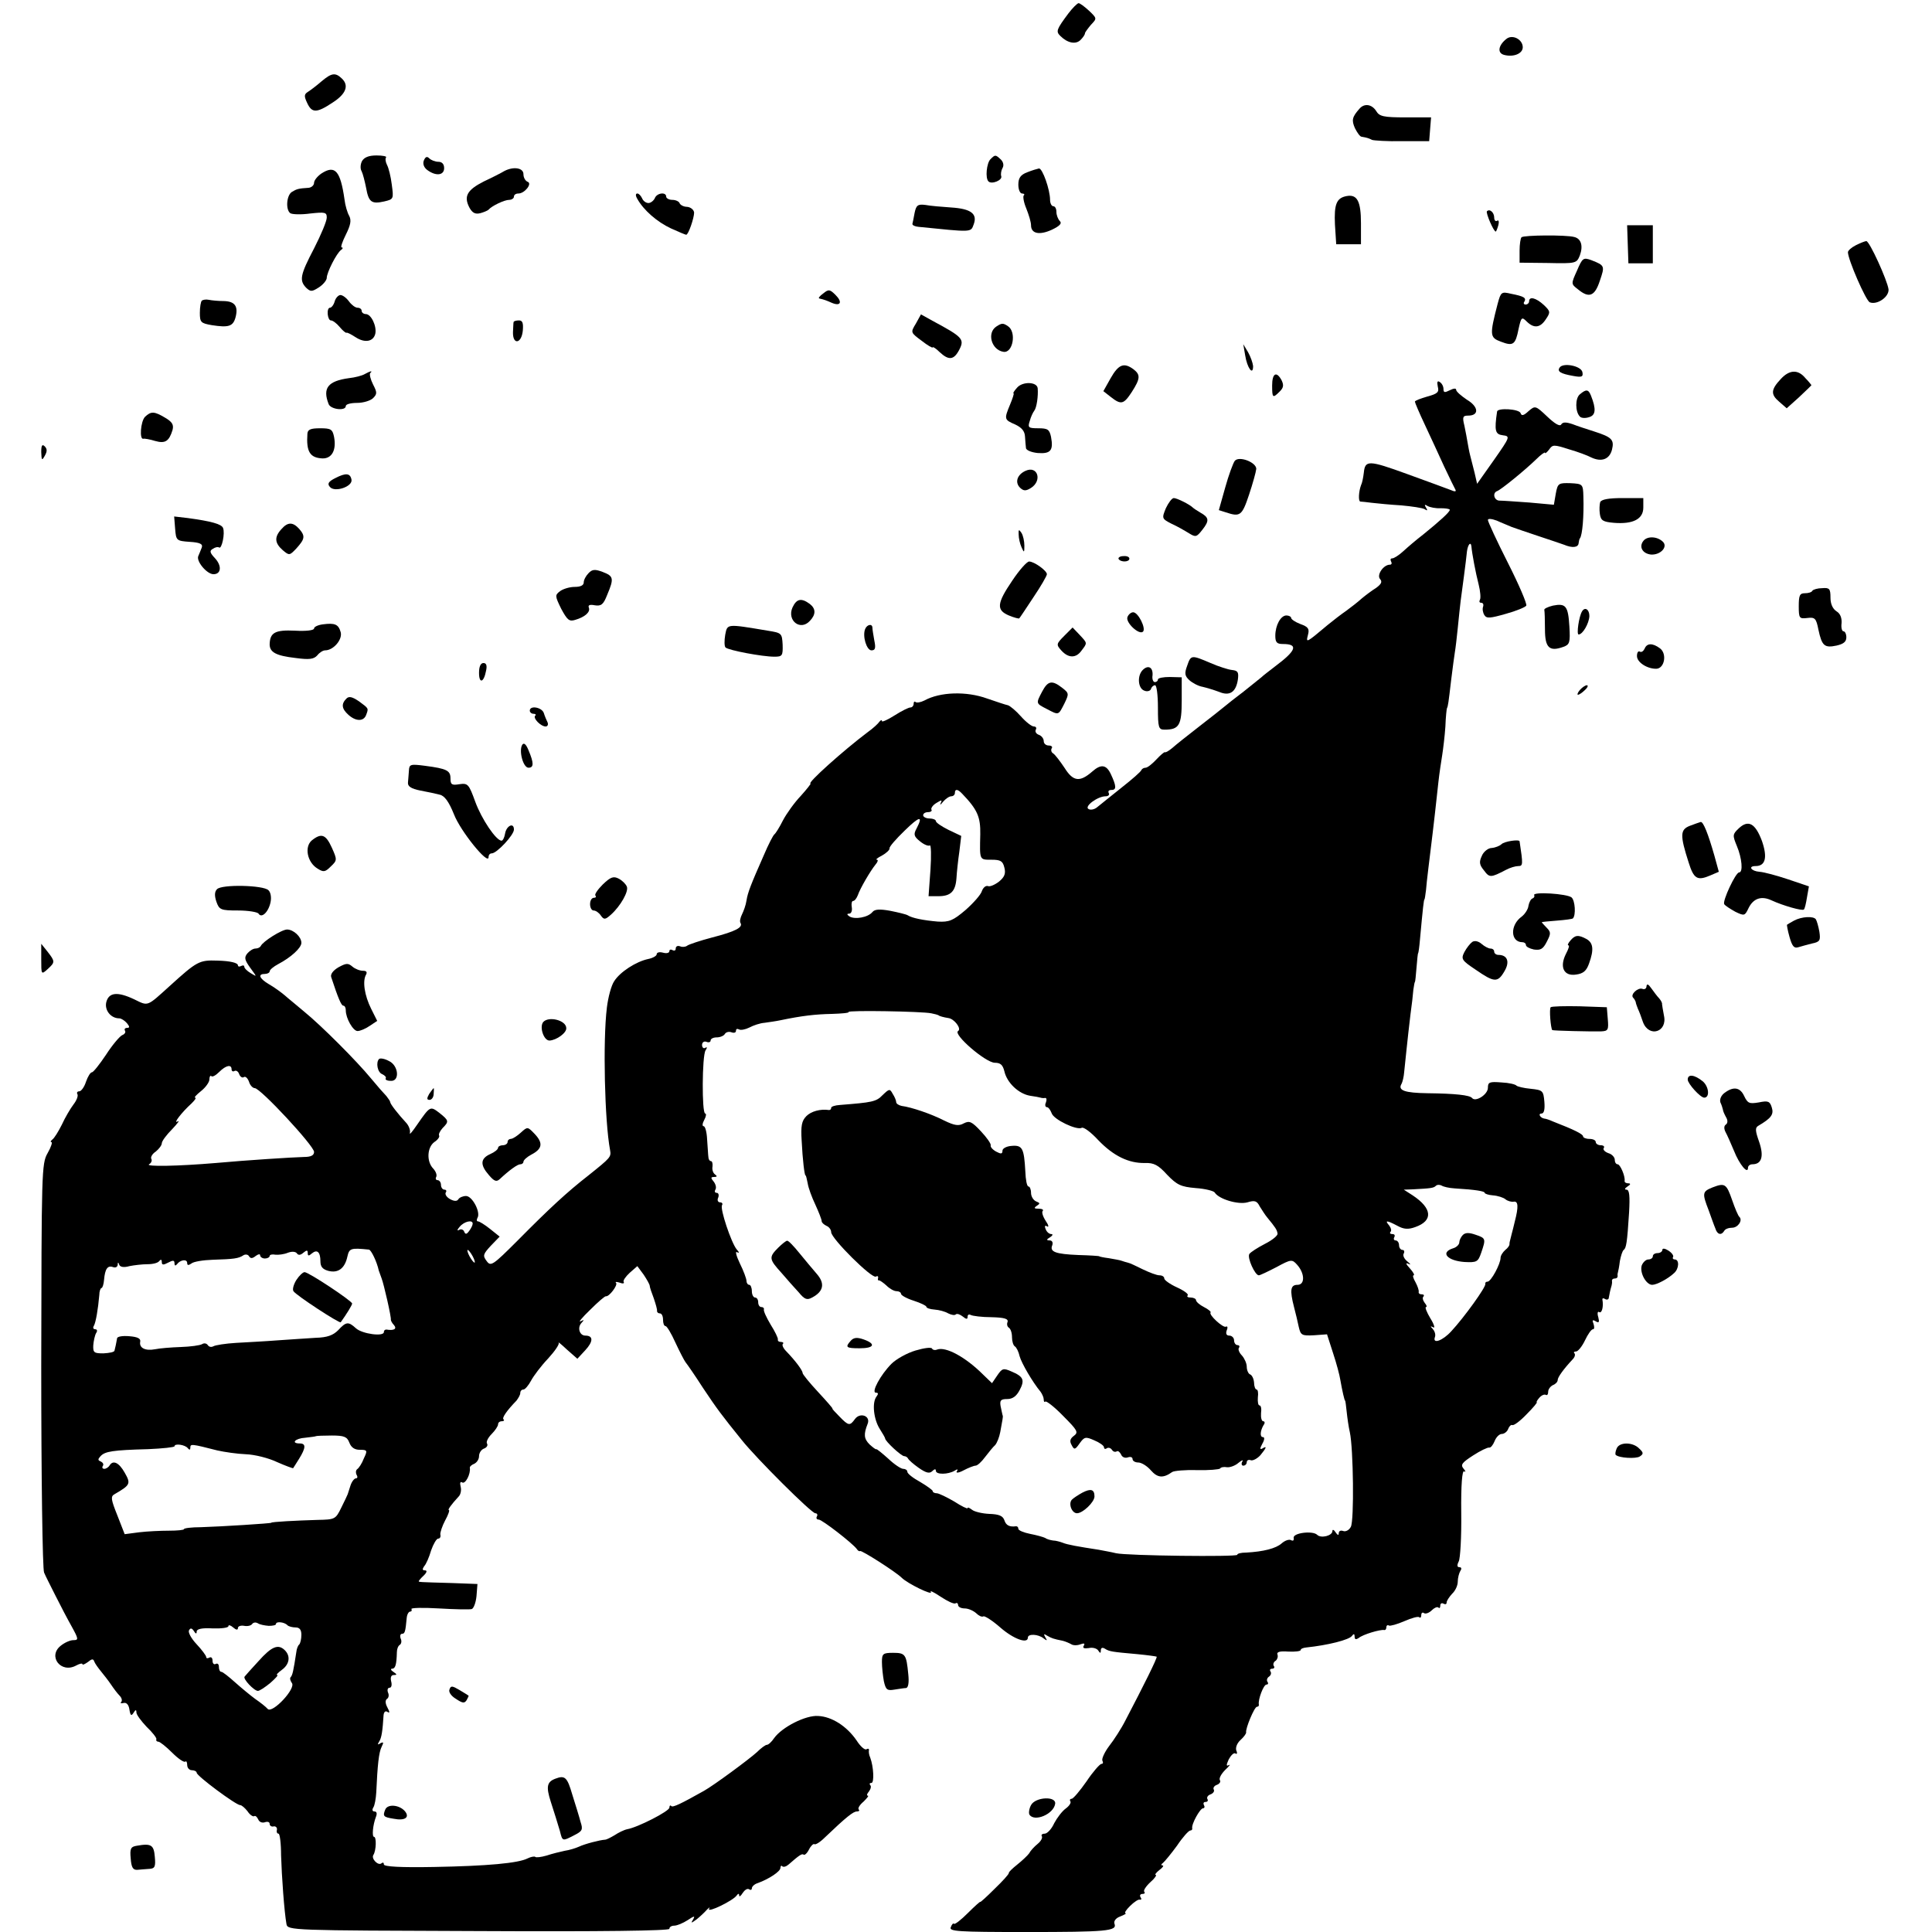 <?xml version="1.0" standalone="no"?>
<!DOCTYPE svg PUBLIC "-//W3C//DTD SVG 20010904//EN"
 "http://www.w3.org/TR/2001/REC-SVG-20010904/DTD/svg10.dtd">
<svg version="1.0" xmlns="http://www.w3.org/2000/svg"
 width="609pt" height="609pt" viewBox="0 0 609 609"
 preserveAspectRatio="xMidYMid meet">
<g transform="translate(0,609) scale(0.1,-0.1)"
fill="#000000" stroke="none">
<path d="M3368 6048 c-38 -51 -40 -57 -26 -71 23 -23 49 -28 64 -13 8 8 14 17
14 21 0 3 9 15 19 27 19 20 19 20 -6 44 -14 13 -29 24 -33 24 -4 0 -19 -15
-32 -32z"/>
<path d="M4748 5967 c-25 -20 -29 -44 -7 -50 30 -8 59 4 59 24 0 25 -33 42
-52 26z"/>
<path d="M1014 5834 c-16 -14 -36 -29 -44 -34 -11 -7 -12 -13 -2 -34 15 -33
30 -33 81 1 42 27 52 54 28 76 -20 19 -32 17 -63 -9z"/>
<path d="M4285 5747 c-23 -26 -25 -36 -14 -61 7 -14 16 -27 21 -27 18 -3 23
-5 33 -10 6 -2 48 -5 95 -4 l85 0 3 38 3 37 -80 0 c-70 0 -83 3 -93 20 -14 22
-38 25 -53 7z"/>
<path d="M1141 5582 c-5 -10 -6 -24 -1 -32 4 -8 10 -32 14 -52 8 -45 17 -52
57 -43 30 7 30 8 24 53 -3 25 -10 53 -15 62 -5 10 -6 20 -3 24 3 3 -10 6 -30
6 -25 0 -39 -6 -46 -18z"/>
<path d="M1336 5584 c-4 -10 0 -22 11 -30 27 -20 53 -17 53 6 0 13 -7 20 -18
20 -10 0 -23 5 -29 11 -7 7 -12 5 -17 -7z"/>
<path d="M3122 5588 c-12 -12 -17 -60 -6 -70 10 -10 45 4 40 17 -2 6 0 18 4
25 5 8 3 19 -5 27 -17 16 -18 16 -33 1z"/>
<path d="M1013 5543 c-13 -9 -23 -22 -23 -29 0 -8 -8 -15 -17 -16 -33 -2 -38
-4 -53 -13 -17 -11 -20 -56 -5 -67 6 -4 34 -5 63 -1 47 5 52 4 52 -13 0 -11
-18 -54 -40 -97 -44 -84 -47 -101 -25 -124 14 -13 18 -13 40 1 14 9 25 23 25
30 0 17 31 78 45 88 6 4 7 8 2 8 -4 0 2 18 13 40 15 30 18 45 11 59 -6 10 -13
34 -15 52 -13 91 -30 110 -73 82z"/>
<path d="M1590 5551 c-8 -5 -37 -20 -65 -33 -53 -27 -64 -47 -45 -83 9 -16 18
-21 34 -17 11 3 23 8 26 11 10 12 50 31 65 31 8 0 15 5 15 10 0 6 6 10 14 10
20 0 45 32 29 37 -7 3 -13 13 -13 24 0 20 -31 25 -60 10z"/>
<path d="M3238 5547 c-21 -8 -28 -18 -28 -39 0 -15 5 -28 12 -28 6 0 9 -3 5
-6 -3 -4 0 -22 8 -41 8 -20 15 -43 15 -53 0 -27 27 -32 66 -14 25 12 32 20 25
27 -6 6 -11 19 -11 29 0 10 -4 18 -10 18 -5 0 -10 9 -10 20 0 32 -24 100 -35
99 -5 -1 -22 -6 -37 -12z"/>
<path d="M2009 5463 c20 -36 63 -73 106 -93 24 -11 46 -20 48 -20 7 0 25 53
25 70 -1 9 -11 17 -22 18 -11 0 -22 6 -24 12 -2 5 -12 10 -23 10 -10 0 -19 5
-19 10 0 16 -30 12 -36 -5 -4 -8 -13 -15 -20 -15 -8 0 -17 7 -20 15 -4 8 -10
15 -15 15 -6 0 -6 -7 0 -17z"/>
<path d="M4245 5472 c-32 -6 -40 -25 -37 -90 l4 -62 39 0 39 0 0 66 c0 70 -12
92 -45 86z"/>
<path d="M2883 5419 c-3 -16 -6 -32 -7 -35 0 -4 8 -8 19 -9 169 -17 165 -18
174 7 13 34 -8 50 -71 54 -29 2 -66 5 -81 8 -24 3 -29 -1 -34 -25z"/>
<path d="M4687 5424 c-4 -5 21 -64 28 -64 1 0 5 9 8 20 3 11 1 18 -4 14 -5 -3
-9 2 -9 10 0 16 -14 29 -23 20z"/>
<path d="M5131 5320 l2 -60 39 0 38 0 0 60 0 60 -41 0 -40 0 2 -60z"/>
<path d="M4796 5342 c-3 -3 -6 -22 -6 -42 l0 -38 90 -1 c88 -2 90 -1 100 24
11 30 4 53 -18 58 -25 7 -160 6 -166 -1z"/>
<path d="M5850 5317 c-14 -7 -25 -17 -25 -22 0 -23 57 -154 69 -158 23 -9 61
17 59 41 -4 29 -60 152 -70 152 -4 0 -19 -6 -33 -13z"/>
<path d="M4971 5237 c-19 -42 -19 -42 3 -59 35 -29 53 -22 69 27 16 47 16 48
-27 65 -25 9 -28 7 -45 -33z"/>
<path d="M2595 5165 c-11 -8 -17 -15 -12 -16 14 -3 22 -6 40 -14 27 -11 33 3
11 25 -18 18 -22 19 -39 5z"/>
<path d="M4721 5133 c-26 -100 -25 -107 10 -120 39 -15 46 -10 56 41 8 36 10
38 25 23 23 -23 43 -21 61 7 15 22 14 25 -7 45 -24 22 -46 28 -46 11 0 -5 -5
-10 -11 -10 -5 0 -8 4 -4 9 7 12 -1 17 -42 25 -30 7 -32 6 -42 -31z"/>
<path d="M1055 5140 c-3 -11 -10 -20 -15 -20 -5 0 -8 -9 -7 -20 1 -11 5 -20
10 -20 6 0 18 -9 28 -21 9 -11 19 -19 21 -18 2 2 15 -5 29 -14 29 -19 56 -14
62 11 5 24 -13 62 -30 62 -7 0 -13 5 -13 10 0 6 -6 10 -13 10 -7 0 -19 9 -27
20 -8 11 -20 20 -27 20 -6 0 -15 -9 -18 -20z"/>
<path d="M636 5142 c-3 -3 -6 -20 -6 -38 0 -30 3 -33 38 -39 52 -8 66 -4 74
23 10 36 -1 52 -36 53 -17 0 -39 2 -48 4 -9 2 -19 0 -22 -3z"/>
<path d="M2887 5070 c-17 -28 -17 -28 18 -54 19 -15 35 -24 35 -21 0 3 10 -3
22 -15 29 -27 45 -25 62 8 17 33 10 40 -85 91 l-36 20 -16 -29z"/>
<path d="M1619 5075 c-1 -3 -1 -17 -2 -32 -1 -41 27 -37 31 5 2 24 -1 32 -12
32 -9 0 -16 -2 -17 -5z"/>
<path d="M3141 5061 c-31 -20 -16 -74 22 -80 30 -5 42 63 14 81 -15 10 -19 10
-36 -1z"/>
<path d="M3925 4970 c6 -39 25 -66 25 -34 -1 10 -8 30 -16 44 l-15 25 6 -35z"/>
<path d="M3501 4898 l-23 -41 23 -18 c33 -26 41 -24 67 16 27 42 27 54 5 71
-30 22 -47 16 -72 -28z"/>
<path d="M4916 4931 c-8 -12 3 -19 43 -26 27 -5 32 -3 29 12 -4 20 -62 31 -72
14z"/>
<path d="M1150 4911 c-8 -5 -31 -11 -50 -13 -66 -9 -84 -31 -64 -82 7 -17 54
-22 54 -6 0 6 16 10 36 10 19 0 42 7 50 15 13 13 13 18 0 43 -8 16 -12 32 -9
36 9 8 1 7 -17 -3z"/>
<path d="M5614 4896 c-32 -34 -33 -49 -6 -72 l24 -21 39 35 c21 20 39 37 39
38 0 0 -8 11 -19 22 -23 28 -50 27 -77 -2z"/>
<path d="M4010 4875 c0 -40 2 -41 24 -19 12 12 13 20 6 35 -16 30 -30 23 -30
-16z"/>
<path d="M3206 4868 c-9 -10 -14 -18 -11 -18 2 0 -3 -16 -11 -35 -19 -46 -19
-48 16 -63 21 -10 30 -21 31 -38 1 -13 2 -30 3 -36 0 -7 17 -14 37 -16 41 -3
50 8 42 51 -5 23 -10 27 -40 27 -31 0 -34 2 -27 23 3 12 10 27 14 32 8 10 13
47 11 71 -2 21 -48 22 -65 2z"/>
<path d="M4532 4872 c5 -18 0 -23 -33 -32 -21 -6 -39 -13 -39 -16 0 -3 14 -36
31 -72 17 -37 45 -96 61 -132 17 -36 33 -69 36 -74 3 -6 -3 -6 -14 -1 -10 4
-73 27 -139 51 -121 44 -132 44 -136 4 -2 -16 -5 -32 -9 -40 -7 -19 -9 -50 -2
-51 4 0 21 -2 37 -4 17 -2 58 -6 92 -8 33 -3 67 -8 74 -12 8 -6 10 -4 4 5 -6
9 -4 11 5 5 7 -4 26 -8 41 -7 16 0 29 -2 29 -5 0 -7 -31 -35 -84 -78 -21 -16
-49 -40 -62 -52 -14 -13 -30 -23 -35 -23 -6 0 -7 -4 -4 -10 3 -5 2 -10 -4 -10
-20 0 -42 -32 -31 -45 8 -9 4 -16 -12 -28 -13 -8 -33 -23 -45 -33 -12 -11 -34
-28 -49 -39 -16 -11 -42 -31 -59 -45 -68 -57 -69 -58 -62 -31 5 19 1 25 -24
34 -16 6 -29 15 -29 19 0 4 -7 8 -15 8 -18 0 -35 -31 -35 -64 0 -21 5 -26 24
-26 49 0 43 -20 -24 -70 -18 -14 -38 -29 -44 -35 -6 -5 -32 -26 -56 -45 -25
-19 -52 -40 -60 -47 -8 -7 -44 -35 -80 -63 -36 -28 -74 -58 -85 -68 -11 -9
-21 -15 -23 -13 -2 1 -14 -9 -27 -23 -13 -14 -28 -26 -34 -26 -5 0 -11 -3 -13
-7 -1 -5 -30 -30 -63 -56 -33 -26 -67 -54 -76 -61 -9 -8 -22 -10 -28 -6 -14 8
29 40 54 40 9 0 13 5 10 10 -3 6 0 10 9 10 16 0 15 13 -3 51 -14 29 -31 31
-58 7 -39 -34 -60 -32 -87 11 -14 21 -30 42 -36 46 -6 3 -8 11 -5 16 4 5 -1 9
-9 9 -9 0 -16 6 -16 14 0 8 -7 17 -16 20 -8 3 -12 10 -9 16 3 5 1 10 -6 10 -7
0 -25 14 -41 32 -15 17 -34 33 -41 35 -6 1 -36 11 -65 21 -66 24 -149 21 -198
-6 -12 -6 -24 -8 -28 -5 -3 3 -6 1 -6 -5 0 -7 -5 -12 -10 -12 -6 0 -28 -11
-50 -25 -22 -14 -40 -22 -40 -18 0 5 -4 3 -8 -2 -4 -6 -20 -21 -37 -33 -77
-58 -193 -162 -180 -162 2 0 -12 -18 -31 -39 -20 -21 -45 -56 -56 -77 -11 -22
-23 -41 -27 -44 -4 -3 -19 -32 -33 -65 -41 -93 -51 -118 -55 -144 -2 -14 -9
-33 -14 -43 -5 -10 -8 -22 -5 -27 9 -14 -15 -27 -89 -46 -38 -10 -74 -22 -79
-26 -5 -4 -15 -5 -22 -2 -8 3 -14 0 -14 -7 0 -6 -4 -8 -10 -5 -5 3 -10 2 -10
-3 0 -6 -9 -8 -20 -5 -11 3 -20 1 -20 -5 0 -5 -12 -12 -27 -15 -38 -8 -89 -41
-107 -70 -9 -13 -19 -50 -23 -83 -13 -105 -7 -359 10 -449 4 -22 2 -24 -68
-80 -68 -53 -123 -104 -223 -205 -79 -79 -85 -83 -98 -65 -13 17 -11 22 13 48
l28 29 -30 24 c-16 13 -34 24 -38 24 -5 0 -5 5 -2 11 11 17 -16 69 -36 69 -10
0 -21 -5 -24 -10 -4 -7 -13 -7 -26 0 -11 6 -17 15 -14 21 4 5 1 9 -4 9 -6 0
-11 7 -11 15 0 8 -5 15 -11 15 -5 0 -7 5 -4 10 3 6 -1 17 -9 26 -22 22 -20 67
3 84 11 7 18 17 15 21 -2 4 3 14 11 23 21 21 20 24 -10 48 -29 22 -29 22 -70
-37 -15 -22 -25 -34 -23 -26 2 8 -3 22 -11 31 -26 28 -51 60 -51 66 0 3 -6 11
-12 19 -7 7 -29 32 -48 55 -45 55 -158 168 -211 211 -22 19 -51 42 -62 52 -12
10 -34 26 -50 35 -30 18 -35 32 -12 32 8 0 15 4 15 8 0 5 12 15 27 23 40 21
73 51 73 67 0 19 -25 42 -45 42 -17 0 -77 -38 -83 -52 -2 -4 -9 -8 -17 -8 -7
0 -18 -7 -25 -15 -11 -13 -9 -21 9 -46 21 -29 22 -29 2 -17 -12 7 -21 16 -21
21 0 4 -4 5 -10 2 -5 -3 -10 -2 -10 2 0 8 -24 14 -65 15 -57 2 -64 -2 -150
-80 -73 -66 -67 -64 -112 -42 -53 25 -80 22 -88 -9 -6 -25 14 -51 41 -51 6 0
17 -7 24 -15 9 -11 9 -15 1 -15 -7 0 -10 -4 -7 -9 3 -5 -1 -11 -9 -14 -8 -4
-31 -31 -51 -62 -20 -30 -40 -55 -44 -55 -5 0 -13 -13 -19 -30 -5 -16 -15 -30
-21 -30 -6 0 -9 -4 -6 -9 3 -5 -2 -19 -12 -32 -10 -13 -27 -42 -37 -64 -11
-22 -24 -43 -30 -47 -5 -4 -7 -8 -3 -8 4 0 -1 -16 -12 -35 -19 -33 -19 -59
-20 -670 0 -349 4 -643 9 -652 4 -10 21 -43 36 -73 15 -30 38 -74 51 -97 22
-40 22 -43 5 -43 -10 0 -28 -8 -40 -18 -41 -33 1 -88 49 -62 11 6 20 8 20 4 0
-3 7 0 17 7 12 10 17 11 20 2 2 -6 12 -20 21 -31 9 -11 24 -30 32 -42 8 -12
20 -28 27 -35 7 -7 9 -16 5 -20 -4 -4 0 -5 8 -3 9 2 16 -6 18 -21 3 -19 6 -21
13 -10 6 10 9 11 9 1 0 -7 15 -27 32 -45 18 -17 32 -35 31 -39 -2 -4 1 -8 6
-8 5 0 25 -16 44 -35 19 -19 37 -31 41 -28 3 3 6 -1 6 -10 0 -10 7 -17 15 -17
8 0 15 -4 15 -8 0 -10 124 -102 137 -102 5 0 15 -9 23 -19 7 -11 17 -18 21
-16 4 3 9 -2 13 -10 3 -8 12 -12 21 -9 8 3 15 1 15 -5 0 -6 6 -10 13 -8 6 1
11 -4 10 -10 -2 -7 0 -13 5 -13 4 0 8 -30 8 -68 2 -66 10 -178 17 -217 4 -20
13 -20 605 -22 387 -2 602 1 602 7 0 6 7 10 15 10 9 0 28 8 42 17 21 14 25 15
18 3 -8 -13 -7 -13 11 0 10 8 25 22 32 30 8 8 11 10 7 3 -6 -14 76 26 87 42 5
7 8 7 8 0 0 -5 5 -2 11 8 6 9 14 15 20 12 5 -4 9 -2 9 3 0 5 8 13 18 16 36 13
72 37 72 48 0 6 3 9 6 5 4 -3 12 -1 20 6 33 29 42 35 47 31 3 -3 11 4 17 16 6
12 14 19 17 17 3 -3 18 6 33 21 69 66 90 82 101 82 7 0 9 3 6 6 -4 4 3 15 15
25 11 11 18 19 13 19 -4 0 -2 6 4 13 6 8 8 17 4 20 -3 4 -2 7 4 7 9 0 7 51 -4
80 -4 8 -5 19 -4 23 1 5 -3 6 -8 3 -5 -3 -19 9 -31 28 -31 45 -78 75 -121 77
-39 3 -114 -35 -139 -70 -8 -12 -18 -21 -23 -21 -4 0 -18 -10 -31 -23 -24 -22
-135 -104 -167 -122 -73 -41 -98 -53 -103 -48 -3 4 -6 1 -6 -5 0 -11 -99 -62
-133 -68 -10 -2 -28 -11 -40 -19 -12 -7 -25 -14 -30 -14 -16 -1 -63 -13 -82
-22 -11 -5 -31 -11 -45 -13 -14 -3 -39 -9 -57 -15 -17 -5 -34 -7 -36 -4 -3 2
-14 0 -24 -5 -29 -15 -127 -24 -295 -27 -105 -2 -158 1 -158 8 0 6 -3 7 -7 4
-10 -10 -34 14 -26 26 9 14 10 57 2 57 -7 0 -4 37 6 63 4 10 3 17 -5 17 -6 0
-8 5 -3 13 4 6 8 28 9 47 4 87 8 126 17 144 7 14 6 16 -4 11 -8 -6 -10 -4 -4
5 8 12 11 35 14 83 1 11 6 15 12 11 8 -5 8 -1 0 14 -7 13 -7 23 -1 27 5 3 7
12 3 20 -3 8 -1 15 5 15 6 0 8 9 5 20 -3 13 0 20 8 20 11 0 11 2 -1 10 -8 5
-10 10 -4 10 10 0 14 12 15 52 0 10 4 20 9 23 5 3 7 12 3 20 -3 8 -1 15 4 15
9 0 11 6 15 50 1 11 6 20 11 20 4 0 6 3 4 8 -3 4 36 5 86 2 51 -3 97 -4 104
-2 6 2 13 20 15 41 l3 38 -80 3 c-107 3 -105 3 -105 6 0 1 7 10 16 18 10 10
11 16 3 16 -8 0 -8 4 -2 13 6 6 16 29 22 50 7 20 17 37 22 37 6 0 9 6 7 13 -1
6 6 27 15 44 10 18 15 33 12 33 -5 0 7 17 31 43 6 6 9 20 6 31 -3 12 -1 17 5
13 10 -6 27 27 24 46 -1 4 6 10 14 13 8 4 15 14 15 24 0 10 7 21 16 24 8 3 13
10 9 16 -3 5 3 18 15 30 11 11 20 25 20 30 0 6 5 10 12 10 6 0 9 3 5 6 -5 5
10 27 41 59 6 8 12 18 12 24 0 6 4 11 10 11 5 0 16 13 24 28 8 15 32 47 54 70
21 23 36 45 33 49 -3 5 9 -5 26 -21 l33 -29 25 27 c25 27 26 46 0 46 -18 0
-26 25 -12 40 9 10 9 11 -3 5 -8 -4 5 12 30 36 25 25 47 44 50 43 10 -2 38 35
32 42 -4 4 1 4 11 1 10 -4 16 -3 13 2 -3 4 6 17 19 29 l24 21 20 -27 c10 -15
19 -31 19 -35 0 -4 6 -22 13 -40 6 -18 11 -35 10 -39 0 -5 4 -8 9 -8 6 0 10
-9 10 -20 0 -11 3 -20 8 -20 4 0 18 -23 31 -52 13 -28 28 -57 32 -62 5 -6 30
-42 55 -81 44 -66 59 -86 122 -164 47 -59 220 -231 232 -231 6 0 8 -5 5 -10
-3 -5 -1 -10 6 -10 10 0 106 -74 120 -93 3 -5 8 -8 10 -6 5 3 113 -66 131 -84
19 -19 100 -58 92 -45 -4 6 10 -1 31 -15 21 -14 42 -24 47 -21 4 3 8 0 8 -5 0
-6 9 -11 21 -11 11 0 27 -7 36 -15 8 -8 18 -13 23 -10 4 2 28 -13 53 -35 41
-36 87 -53 87 -32 0 13 33 11 49 -2 12 -9 13 -8 6 3 -6 11 -5 12 6 5 14 -8 19
-10 49 -16 8 -2 20 -7 27 -11 6 -4 19 -4 29 0 11 4 15 3 10 -5 -4 -7 1 -9 16
-7 12 3 26 -1 30 -8 6 -9 8 -9 8 1 0 8 5 10 13 5 14 -9 23 -10 101 -17 32 -3
60 -7 62 -8 3 -3 -42 -93 -98 -200 -13 -26 -37 -63 -52 -82 -15 -20 -24 -41
-21 -46 3 -6 2 -10 -3 -10 -5 0 -27 -25 -47 -55 -21 -30 -42 -55 -47 -55 -5 0
-7 -4 -4 -8 3 -5 -4 -15 -15 -23 -11 -8 -27 -29 -36 -46 -8 -18 -22 -33 -30
-33 -8 0 -12 -4 -9 -8 3 -5 -3 -16 -13 -24 -11 -9 -23 -22 -27 -30 -5 -7 -22
-23 -37 -35 -15 -12 -28 -24 -27 -27 0 -4 -20 -26 -45 -50 -25 -25 -45 -43
-45 -41 0 2 -17 -13 -39 -35 -21 -21 -41 -37 -44 -34 -2 3 -7 -2 -10 -11 -6
-13 22 -15 236 -15 256 0 289 3 280 26 -3 8 4 18 18 23 13 5 21 10 17 10 -5 1
2 11 14 23 13 13 27 22 31 20 5 -1 6 2 2 8 -3 5 -1 10 6 10 7 0 9 3 6 7 -4 3
5 17 19 30 14 12 21 23 17 23 -4 0 1 7 11 15 11 8 16 15 10 15 -5 0 -4 4 2 8
5 4 25 28 44 54 18 27 37 48 42 48 4 0 7 3 6 7 -3 13 25 63 34 63 5 0 6 5 3
10 -3 6 -1 10 5 10 6 0 9 4 6 9 -3 5 1 12 10 15 8 3 13 10 10 15 -3 5 1 12 10
15 8 3 13 10 9 15 -3 6 5 20 17 32 13 12 18 19 11 15 -8 -4 -8 0 0 18 7 13 16
22 21 19 5 -4 7 1 3 9 -3 9 2 23 13 33 11 10 18 20 18 24 -3 11 26 81 34 81 4
0 7 3 6 7 -3 16 15 63 24 63 5 0 7 4 3 9 -3 5 -1 12 5 16 6 4 8 11 5 16 -4 5
-1 9 5 9 6 0 9 4 5 9 -3 5 0 13 6 16 5 4 8 12 6 19 -4 9 7 12 34 10 21 -1 39
1 39 5 0 4 8 7 18 8 67 7 136 24 144 37 5 7 8 6 8 -3 0 -9 4 -10 13 -4 13 11
67 27 80 25 4 -1 7 3 7 9 0 5 4 8 8 5 4 -2 26 4 49 14 23 10 44 16 47 12 3 -3
6 0 6 7 0 7 4 10 9 6 5 -3 16 1 24 9 8 8 17 12 21 9 3 -4 6 -1 6 6 0 7 5 9 10
6 6 -3 10 -2 10 4 0 5 8 17 17 27 10 9 18 26 18 38 0 12 4 27 8 34 5 7 4 12
-3 12 -7 0 -8 6 -2 18 5 9 9 78 8 154 -1 88 3 134 9 130 6 -3 5 1 -2 9 -10 12
-4 19 30 41 23 15 46 26 51 25 5 -1 12 8 17 20 5 13 15 23 23 23 7 0 17 7 20
16 3 8 9 14 13 12 5 -2 25 13 45 34 21 21 35 38 32 38 -2 0 1 6 8 14 7 8 16
12 21 9 4 -2 7 2 7 10 0 8 7 17 15 21 8 3 15 10 15 16 0 9 19 35 47 65 7 7 9
15 6 19 -4 3 -1 6 5 6 6 0 19 16 28 35 9 19 20 35 25 35 5 0 5 7 2 17 -5 12
-3 14 7 8 10 -6 12 -3 8 13 -4 12 -2 20 3 16 8 -5 14 17 10 39 -1 5 3 6 9 2 5
-3 11 -1 11 4 2 12 5 26 9 39 1 4 2 10 1 15 0 4 3 7 9 7 6 0 9 3 9 8 -1 4 0 9
1 12 1 3 4 18 6 35 3 16 8 32 12 35 8 6 11 22 17 118 3 52 1 72 -8 72 -7 0 -6
4 3 10 10 6 11 10 2 10 -6 0 -12 3 -11 8 2 15 -14 52 -22 52 -5 0 -9 6 -9 14
0 8 -9 18 -20 21 -11 4 -18 11 -15 16 4 5 -1 9 -9 9 -9 0 -16 5 -16 10 0 6 -9
10 -20 10 -11 0 -20 4 -20 8 0 7 -28 21 -95 47 -11 5 -23 9 -27 9 -13 2 -21
16 -9 16 8 0 11 13 9 37 -3 35 -5 37 -43 41 -22 2 -42 7 -45 10 -3 4 -24 9
-47 10 -38 3 -43 1 -43 -17 0 -21 -39 -46 -50 -32 -7 9 -53 14 -140 15 -73 1
-95 9 -82 30 3 6 7 22 8 36 3 27 10 100 20 183 4 28 8 63 9 77 2 14 4 25 5 25
1 0 3 20 5 45 2 25 4 45 5 45 1 0 4 20 6 45 9 98 12 125 14 125 1 0 3 14 5 30
2 27 10 89 21 180 4 32 9 78 18 160 3 28 9 66 12 85 3 19 8 60 10 90 1 30 4
56 5 58 3 4 5 18 13 87 5 39 10 79 12 90 2 11 6 45 9 75 3 30 7 69 9 85 4 30
17 125 20 157 3 22 12 32 14 16 2 -23 13 -82 23 -121 5 -20 7 -42 4 -47 -3 -6
-2 -10 4 -10 6 0 8 -6 6 -12 -3 -7 -1 -19 4 -27 7 -11 18 -10 67 4 33 9 62 21
65 26 3 5 -23 66 -58 135 -35 69 -63 130 -63 135 0 5 12 4 28 -2 15 -7 36 -15
47 -20 11 -4 49 -17 85 -29 36 -12 72 -24 80 -27 26 -11 45 -9 46 5 1 6 2 13
4 15 8 10 13 71 11 132 -1 39 -2 40 -41 42 -37 1 -40 0 -46 -33 l-6 -35 -77 7
c-42 3 -84 6 -93 6 -18 -1 -25 24 -9 30 12 4 88 66 123 100 15 15 28 24 28 21
0 -4 6 1 13 10 11 16 15 16 62 1 28 -8 60 -20 71 -26 32 -15 57 -6 65 24 8 32
0 40 -56 58 -22 7 -53 17 -68 23 -21 7 -31 7 -36 -1 -4 -7 -20 2 -44 25 -37
35 -38 35 -59 17 -15 -14 -22 -16 -25 -6 -5 13 -72 17 -74 5 -9 -61 -6 -72 18
-75 24 -3 23 -5 -28 -78 l-53 -75 -8 35 c-5 19 -11 44 -14 55 -3 11 -6 29 -8
40 -2 11 -6 35 -10 53 -7 28 -5 32 12 32 35 0 33 28 -4 50 -18 12 -34 26 -34
31 0 6 -8 5 -20 -1 -16 -8 -20 -8 -20 4 0 8 -5 18 -12 22 -7 5 -9 0 -6 -14z
m-1499 -1284 c48 -50 58 -73 57 -128 -2 -82 -3 -80 35 -80 29 0 36 -4 41 -25
5 -19 0 -30 -17 -44 -13 -10 -29 -17 -35 -14 -7 2 -15 -5 -19 -16 -3 -11 -27
-38 -52 -60 -39 -33 -51 -38 -87 -36 -46 4 -81 11 -95 20 -5 3 -30 9 -55 14
-33 6 -49 5 -56 -4 -14 -17 -55 -24 -72 -14 -9 6 -9 9 -1 9 6 0 10 9 8 20 -2
11 0 20 4 20 5 0 11 8 15 18 7 21 39 76 56 97 7 8 9 15 4 15 -5 0 2 6 16 13
14 8 25 18 24 23 -1 5 21 30 48 56 47 46 59 48 37 6 -10 -18 -8 -25 11 -40 12
-10 26 -16 31 -13 4 3 5 -32 2 -77 l-6 -83 31 0 c39 0 54 15 57 57 1 18 5 56
9 83 l6 50 -40 19 c-22 11 -40 23 -40 28 0 4 -9 8 -20 8 -11 0 -20 5 -20 10 0
6 7 10 16 10 8 0 13 4 10 8 -2 4 4 14 16 21 16 10 19 10 13 -1 -3 -7 0 -5 8 5
8 9 19 17 26 17 6 0 11 5 11 10 0 14 9 13 23 -2z m-98 -692 c11 -2 21 -5 23
-6 2 -3 18 -7 31 -9 19 -2 43 -34 31 -41 -17 -10 87 -100 116 -100 18 0 25 -7
30 -27 8 -36 45 -71 81 -77 15 -2 30 -5 33 -6 3 -1 9 -2 14 -1 5 1 6 -5 3 -14
-4 -8 -2 -15 3 -15 5 0 11 -9 15 -19 6 -20 80 -55 95 -46 6 3 29 -14 52 -39
48 -50 96 -73 147 -72 28 1 42 -6 70 -37 31 -32 43 -38 90 -42 30 -2 57 -9 60
-14 13 -21 74 -39 103 -31 23 7 30 5 39 -13 7 -11 17 -27 23 -34 27 -33 31
-39 33 -51 2 -6 -16 -21 -40 -33 -23 -12 -45 -26 -49 -32 -7 -12 18 -67 30
-67 4 0 29 12 56 26 46 25 49 25 65 7 24 -27 25 -63 1 -63 -22 0 -25 -16 -11
-70 5 -19 12 -48 15 -63 6 -26 10 -28 48 -26 l41 3 19 -59 c11 -33 21 -71 23
-85 6 -34 13 -65 15 -65 1 0 3 -16 5 -35 2 -19 6 -48 10 -65 11 -50 14 -279 3
-298 -5 -10 -16 -16 -24 -13 -8 3 -14 0 -14 -7 0 -8 -4 -6 -10 3 -5 8 -10 10
-10 4 0 -15 -36 -24 -48 -12 -14 14 -78 6 -74 -10 1 -8 -2 -10 -8 -7 -6 4 -20
-1 -30 -10 -18 -16 -57 -26 -112 -29 -16 0 -28 -3 -28 -7 0 -7 -347 -3 -382 5
-16 4 -40 8 -55 11 -65 10 -99 16 -113 22 -8 3 -22 7 -30 7 -8 1 -20 4 -25 8
-6 3 -27 9 -48 13 -20 4 -37 11 -37 16 0 5 -3 8 -7 8 -21 -3 -32 3 -37 19 -5
14 -17 19 -48 20 -22 1 -47 7 -54 13 -8 6 -14 9 -14 5 0 -3 -19 6 -42 21 -24
14 -49 26 -55 26 -7 0 -13 3 -13 7 0 3 -18 16 -40 29 -22 12 -40 26 -40 32 0
5 -6 9 -13 9 -7 0 -28 14 -47 32 -19 17 -36 31 -38 30 -1 -2 -11 6 -21 15 -18
18 -19 32 -6 65 10 25 -24 37 -40 15 -16 -22 -20 -22 -49 8 -14 14 -24 25 -22
25 2 0 -19 24 -45 52 -27 29 -49 56 -49 60 0 8 -22 38 -52 69 -9 9 -14 20 -10
23 3 3 0 6 -6 6 -7 0 -11 3 -10 8 1 4 -9 25 -23 47 -13 22 -23 43 -21 48 1 4
-3 7 -8 7 -6 0 -10 7 -10 15 0 8 -4 15 -10 15 -5 0 -10 9 -10 20 0 11 -4 20
-8 20 -5 0 -9 6 -9 13 0 6 -9 31 -21 55 -11 23 -15 39 -9 35 8 -4 8 -1 -1 9
-17 21 -53 128 -46 139 3 5 0 9 -6 9 -7 0 -10 7 -6 15 3 8 1 15 -5 15 -6 0 -7
5 -4 10 4 6 1 17 -5 25 -10 12 -10 15 1 15 10 0 10 3 3 8 -6 4 -10 15 -8 25 1
9 -1 17 -5 17 -4 0 -8 6 -8 13 -1 6 -2 31 -4 55 -1 23 -6 42 -11 42 -5 0 -4 9
2 20 6 11 7 20 3 20 -11 0 -10 182 1 199 6 9 5 12 -1 8 -5 -3 -10 1 -10 9 0 8
6 13 14 10 7 -3 13 -1 13 4 0 6 9 10 19 10 11 0 23 5 26 11 4 6 13 8 21 5 8
-3 14 -1 14 5 0 6 4 7 10 4 5 -3 20 0 32 6 13 7 34 14 48 15 14 2 36 5 50 8
67 14 110 19 162 20 31 1 55 3 53 6 -4 6 231 2 260 -4z m-2205 -177 c0 -5 4
-8 9 -5 5 3 12 -1 15 -10 3 -8 10 -13 15 -9 5 3 12 -4 16 -15 3 -11 12 -20 18
-20 18 0 187 -182 187 -201 0 -11 -10 -16 -32 -16 -37 -1 -179 -10 -278 -19
-118 -10 -223 -12 -210 -4 7 4 10 12 7 17 -3 5 3 16 14 23 10 8 19 20 19 26 0
7 15 27 33 45 17 18 25 29 17 24 -16 -9 12 28 44 57 10 10 16 18 11 18 -4 0 4
9 19 21 14 11 26 28 26 36 0 9 3 14 6 11 3 -4 14 2 25 13 21 21 39 25 39 8z
m3855 -375 c67 -4 95 -9 95 -14 0 -3 12 -7 26 -8 15 -1 33 -7 39 -12 7 -6 19
-9 26 -8 15 3 16 -16 4 -62 -3 -14 -8 -32 -10 -40 -2 -8 -4 -17 -5 -20 -1 -3
-2 -8 -2 -12 1 -3 -5 -12 -13 -18 -8 -7 -15 -18 -15 -25 0 -19 -30 -75 -41
-75 -5 0 -8 -3 -7 -7 3 -9 -67 -106 -107 -149 -27 -30 -60 -42 -52 -19 3 7 0
18 -6 25 -9 10 -9 11 1 6 6 -4 3 9 -9 28 -12 20 -18 36 -14 36 4 0 2 6 -4 13
-6 8 -8 17 -4 20 3 4 1 7 -5 7 -7 0 -11 3 -10 8 1 4 -3 17 -10 30 -7 12 -10
22 -6 22 4 0 -1 10 -12 22 -13 14 -14 19 -4 14 8 -4 7 -1 -4 8 -10 8 -15 19
-11 25 3 6 1 11 -4 11 -6 0 -11 7 -11 15 0 8 -5 15 -11 15 -5 0 -7 5 -4 10 3
6 1 10 -6 10 -7 0 -9 3 -6 7 4 3 2 12 -4 20 -15 17 -8 17 26 -1 20 -11 34 -12
56 -4 57 20 54 59 -8 100 l-28 18 28 1 c57 3 66 4 73 11 4 4 12 4 18 1 6 -4
24 -8 41 -9z m-3095 -111 c0 -5 -5 -15 -11 -23 -8 -11 -12 -12 -16 -2 -2 6
-10 9 -16 5 -7 -4 -6 1 2 10 14 17 41 23 41 10z m-327 -82 c7 -1 25 -38 31
-66 2 -5 6 -17 9 -25 7 -18 31 -123 29 -130 0 -3 4 -11 10 -17 10 -12 0 -18
-24 -14 -5 0 -8 -3 -8 -8 0 -15 -68 -6 -88 12 -24 22 -31 21 -56 -6 -16 -16
-34 -23 -71 -24 -27 -2 -81 -5 -120 -8 -38 -3 -97 -6 -131 -8 -33 -2 -66 -7
-72 -11 -6 -3 -13 -2 -17 4 -4 6 -12 7 -18 3 -7 -4 -37 -8 -67 -9 -30 -1 -67
-4 -81 -7 -31 -6 -51 4 -47 24 2 10 -9 15 -34 17 -22 2 -39 -1 -39 -7 -1 -6
-3 -15 -4 -21 -1 -5 -3 -13 -4 -17 0 -5 -16 -8 -35 -9 -29 0 -33 2 -32 25 1
14 5 32 9 39 5 7 3 12 -3 12 -6 0 -8 5 -4 11 6 11 13 51 17 97 0 12 4 22 7 22
3 0 7 12 8 26 3 34 11 46 28 40 8 -3 14 0 15 7 0 9 2 9 5 0 3 -7 15 -9 32 -4
15 3 41 6 57 6 17 0 33 4 37 10 5 6 8 5 8 -3 0 -10 5 -10 20 -2 15 8 20 8 20
-2 0 -8 3 -9 8 -3 10 14 32 17 32 4 0 -8 4 -8 13 -2 6 6 37 11 67 12 67 2 82
4 97 14 6 4 15 3 18 -3 5 -8 11 -7 21 1 8 6 14 7 14 2 0 -5 7 -10 15 -10 8 0
15 4 15 8 0 4 8 6 18 4 9 -1 27 1 39 6 13 5 25 4 29 -2 4 -6 11 -6 20 2 11 9
14 9 14 -1 0 -9 3 -10 13 -1 17 14 27 4 27 -25 0 -17 7 -25 25 -30 31 -8 52 8
60 45 6 26 10 28 68 22z m327 -21 c6 -11 8 -20 6 -20 -3 0 -10 9 -16 20 -6 11
-8 20 -6 20 3 0 10 -9 16 -20z m-389 -587 c6 -16 17 -23 33 -23 24 0 25 -2 13
-27 -6 -16 -16 -31 -21 -34 -5 -4 -5 -12 -2 -18 4 -6 3 -11 -2 -11 -5 0 -13
-10 -17 -22 -4 -13 -8 -25 -9 -28 -1 -3 -10 -22 -20 -42 -18 -37 -20 -38 -75
-39 -67 -2 -146 -6 -146 -9 0 -2 -156 -12 -222 -14 -29 0 -53 -3 -53 -6 0 -3
-21 -5 -48 -5 -26 0 -68 -2 -93 -5 l-46 -6 -23 59 c-20 50 -22 60 -9 67 50 29
52 33 32 68 -18 32 -37 41 -48 22 -3 -5 -11 -10 -16 -10 -6 0 -8 4 -5 9 4 5 0
11 -6 14 -10 4 -10 7 -1 17 14 15 38 19 150 22 46 2 83 6 83 9 0 10 34 5 42
-6 5 -6 8 -6 8 2 0 12 3 12 85 -9 22 -5 63 -11 90 -12 28 -1 72 -12 99 -25 27
-12 50 -20 50 -19 1 2 10 15 19 30 21 34 22 48 2 48 -29 0 -15 16 17 18 18 2
33 4 34 5 1 1 24 2 50 2 39 0 48 -4 55 -22z m-254 -578 c13 0 23 2 23 6 0 9
27 6 36 -4 4 -4 16 -7 26 -7 12 0 18 -7 18 -23 0 -13 -3 -27 -7 -31 -4 -3 -8
-14 -9 -24 -9 -59 -12 -73 -18 -79 -3 -3 -1 -11 4 -18 14 -17 -61 -97 -76 -82
-6 7 -24 21 -40 32 -15 11 -44 35 -63 52 -20 18 -39 33 -43 33 -5 0 -8 7 -8
16 0 8 -4 12 -10 9 -5 -3 -10 1 -10 10 0 9 -4 13 -10 10 -5 -3 -10 -3 -10 2 0
4 -14 23 -31 41 -16 17 -27 37 -23 43 4 8 9 7 15 -2 6 -10 9 -10 9 -2 0 8 16
12 50 10 28 -1 50 2 50 7 0 5 7 3 15 -4 9 -8 15 -9 15 -2 0 6 9 9 20 7 11 -2
22 1 25 6 4 5 11 6 18 2 6 -4 21 -7 34 -8z"/>
<path d="M2782 2638 c-20 -21 -33 -23 -134 -31 -16 -1 -28 -5 -28 -9 0 -5 -3
-7 -7 -7 -27 4 -56 -4 -71 -19 -15 -15 -18 -31 -15 -78 3 -61 9 -109 12 -109
2 0 4 -11 7 -25 2 -14 13 -44 24 -67 11 -24 20 -47 20 -52 0 -5 7 -11 15 -15
8 -3 15 -12 15 -20 0 -20 129 -148 141 -140 5 3 8 1 7 -4 -2 -6 0 -9 3 -8 3 0
13 -7 23 -16 10 -10 24 -18 32 -18 8 0 14 -4 14 -8 0 -5 18 -15 40 -22 22 -7
40 -16 40 -19 0 -4 11 -8 26 -9 14 -1 33 -6 43 -12 10 -5 21 -7 24 -3 4 3 13
0 22 -7 11 -9 15 -9 15 -1 0 7 4 9 10 6 5 -3 35 -7 65 -7 41 -1 54 -5 51 -15
-3 -7 -1 -15 4 -18 6 -4 10 -17 10 -30 0 -13 4 -26 9 -29 5 -3 12 -17 15 -31
6 -22 41 -82 66 -112 5 -7 10 -18 10 -24 0 -7 2 -10 5 -7 3 3 29 -17 56 -45
46 -46 49 -52 34 -63 -12 -9 -14 -17 -7 -29 8 -16 11 -15 25 5 15 21 19 22 46
10 17 -7 31 -17 31 -22 0 -5 4 -7 9 -3 5 3 12 1 16 -5 4 -6 10 -8 15 -5 4 3
10 -2 14 -10 3 -8 12 -12 21 -9 8 3 15 1 15 -5 0 -6 8 -11 18 -11 10 0 28 -11
40 -25 21 -24 39 -25 67 -5 6 4 41 7 78 6 38 -1 70 2 73 5 2 4 12 6 22 4 9 -1
26 5 36 14 11 9 16 10 12 4 -4 -7 -2 -13 3 -13 6 0 11 5 11 11 0 6 6 9 13 6 6
-2 20 5 30 16 19 23 22 31 6 21 -8 -4 -8 0 0 15 7 12 8 21 2 21 -10 0 -9 19 2
38 5 6 4 12 -1 12 -5 0 -8 11 -7 25 2 14 0 25 -5 25 -4 0 -6 11 -5 25 2 14 0
25 -4 25 -4 0 -8 10 -8 22 -1 13 -7 24 -13 26 -5 2 -10 13 -10 24 0 10 -7 26
-15 35 -8 8 -13 19 -10 24 4 5 1 9 -4 9 -6 0 -11 7 -11 15 0 8 -7 15 -15 15
-9 0 -12 6 -8 17 4 9 2 14 -3 11 -9 -4 -55 38 -48 45 2 2 -7 10 -21 17 -14 7
-25 17 -25 22 0 4 -8 8 -17 8 -9 0 -13 3 -9 7 3 4 -12 15 -34 25 -22 10 -40
23 -40 28 0 6 -7 10 -15 10 -9 0 -32 9 -53 19 -20 10 -41 20 -47 21 -5 1 -14
4 -20 6 -5 2 -23 5 -40 8 -16 2 -30 5 -30 6 0 1 -29 3 -66 4 -72 3 -91 10 -82
31 3 9 -1 15 -8 15 -11 0 -11 3 1 10 8 5 10 10 4 10 -7 0 -15 7 -18 16 -4 9
-2 13 5 8 6 -3 4 5 -5 18 -9 14 -13 28 -9 31 3 4 -2 7 -13 7 -14 0 -16 2 -6 9
11 7 11 9 -2 14 -9 4 -16 16 -16 27 0 11 -4 20 -8 20 -5 0 -9 21 -10 48 -4 72
-9 83 -43 80 -16 -1 -29 -8 -29 -15 0 -11 -5 -11 -20 -3 -11 6 -19 15 -17 20
1 5 -13 25 -31 44 -29 31 -36 34 -54 25 -16 -9 -29 -7 -62 9 -41 21 -103 42
-134 46 -9 2 -17 7 -17 12 0 5 -5 17 -11 26 -9 17 -11 16 -32 -4z"/>
<path d="M2453 2157 c-30 -30 -29 -36 10 -79 17 -20 42 -48 55 -62 18 -22 26
-25 42 -16 36 19 41 44 15 74 -13 15 -38 45 -56 67 -17 21 -34 39 -38 38 -3 0
-16 -10 -28 -22z"/>
<path d="M2682 1864 c-19 -21 -15 -24 28 -24 46 0 52 14 12 28 -20 7 -31 6
-40 -4z"/>
<path d="M2886 1833 c-27 -8 -61 -27 -76 -42 -34 -34 -65 -91 -49 -91 8 0 8
-4 2 -12 -15 -19 -9 -72 10 -102 9 -14 17 -28 17 -30 0 -9 51 -56 60 -56 4 0
10 -3 12 -7 2 -5 17 -18 34 -30 23 -16 34 -19 43 -10 7 7 11 7 11 1 0 -13 39
-12 59 0 9 6 12 5 7 -2 -4 -6 6 -5 21 3 15 8 33 15 38 15 6 0 19 12 30 27 11
14 25 32 32 38 6 7 13 25 16 41 3 16 6 34 7 39 1 6 2 12 0 15 -1 3 -3 15 -6
28 -3 18 1 22 21 22 17 0 29 9 39 28 17 32 12 43 -26 59 -25 11 -29 10 -44
-12 l-17 -25 -28 27 c-56 56 -118 89 -145 79 -7 -3 -14 -1 -16 3 -2 5 -25 2
-52 -6z"/>
<path d="M3412 1385 c-13 -7 -28 -17 -33 -22 -12 -12 -1 -43 16 -43 18 0 55
35 55 53 0 22 -11 26 -38 12z"/>
<path d="M4611 2197 c-6 -6 -11 -17 -11 -23 0 -7 -9 -16 -20 -19 -41 -13 -18
-39 36 -43 39 -2 43 0 53 29 15 44 15 46 -18 57 -20 7 -32 7 -40 -1z"/>
<path d="M934 2055 c-8 -13 -13 -29 -9 -35 8 -13 146 -103 149 -98 18 25 36
54 36 59 0 8 -137 99 -150 99 -5 0 -17 -11 -26 -25z"/>
<path d="M815 854 c-22 -24 -42 -46 -44 -49 -6 -7 30 -45 42 -45 5 0 22 11 39
25 16 14 26 25 22 25 -5 0 2 7 14 16 24 17 29 43 10 62 -21 21 -42 12 -83 -34z"/>
<path d="M4980 4847 c-15 -12 -15 -55 0 -70 4 -5 17 -6 29 -2 21 6 23 25 6 68
-8 20 -15 21 -35 4z"/>
<path d="M457 4776 c-14 -15 -18 -73 -5 -69 4 1 21 -2 37 -7 32 -9 44 -1 55
35 4 16 -1 25 -23 38 -35 21 -45 21 -64 3z"/>
<path d="M969 4723 c-4 -57 8 -76 47 -78 30 -1 45 26 37 68 -5 24 -10 27 -44
27 -30 0 -39 -4 -40 -17z"/>
<path d="M130 4665 c1 -26 2 -28 11 -12 8 14 8 22 0 30 -8 8 -11 3 -11 -18z"/>
<path d="M3892 4637 c-5 -7 -19 -44 -30 -84 l-20 -71 22 -7 c45 -15 51 -11 73
55 12 36 22 72 23 82 0 21 -55 42 -68 25z"/>
<path d="M3233 4606 c-27 -12 -35 -37 -17 -54 11 -10 18 -10 34 0 36 23 21 71
-17 54z"/>
<path d="M1057 4583 c-22 -11 -26 -18 -17 -28 15 -18 72 1 68 23 -4 21 -18 22
-51 5z"/>
<path d="M3675 4488 c-13 -32 -13 -33 18 -49 18 -8 42 -22 55 -30 21 -13 24
-12 42 11 23 29 21 39 -6 54 -10 6 -21 13 -24 16 -10 10 -50 30 -60 30 -6 0
-17 -15 -25 -32z"/>
<path d="M5044 4507 c-2 -7 -3 -24 -1 -37 3 -21 10 -25 44 -28 61 -5 93 12 93
48 l0 30 -65 0 c-44 0 -67 -4 -71 -13z"/>
<path d="M552 4424 c3 -38 4 -39 46 -42 33 -2 42 -7 38 -18 -3 -8 -8 -20 -11
-27 -7 -16 27 -57 48 -57 24 0 27 26 5 50 -17 18 -18 24 -7 30 7 5 16 7 20 4
8 -5 19 45 12 62 -5 12 -37 21 -111 31 l-43 5 3 -38z"/>
<path d="M887 4422 c-23 -25 -21 -44 4 -66 21 -18 22 -17 43 5 27 30 29 39 9
62 -20 22 -36 22 -56 -1z"/>
<path d="M3211 4405 c0 -11 4 -29 9 -40 8 -18 9 -18 9 5 0 14 -4 32 -9 40 -8
12 -10 12 -9 -5z"/>
<path d="M5181 4386 c-16 -19 -4 -41 23 -44 30 -2 54 24 38 40 -17 17 -48 19
-61 4z"/>
<path d="M3526 4328 c7 -11 34 -10 34 1 0 6 -9 9 -19 8 -11 0 -17 -5 -15 -9z"/>
<path d="M3191 4260 c-49 -72 -51 -93 -11 -110 17 -7 32 -11 33 -9 2 2 22 32
45 67 23 34 42 67 42 72 0 11 -40 40 -56 40 -7 0 -31 -27 -53 -60z"/>
<path d="M1855 4283 c-8 -8 -15 -21 -15 -29 0 -9 -10 -14 -28 -14 -16 0 -36
-6 -46 -13 -17 -13 -17 -15 3 -56 19 -35 25 -41 44 -35 31 9 49 25 43 39 -3 8
4 10 19 7 20 -3 27 2 39 33 22 52 20 59 -14 72 -24 9 -33 9 -45 -4z"/>
<path d="M5713 4228 c-2 -5 -13 -8 -24 -8 -16 0 -19 -7 -19 -41 0 -38 2 -40
27 -37 24 3 28 -1 35 -37 11 -51 19 -58 57 -50 22 5 31 12 31 26 0 10 -4 19
-9 19 -5 0 -8 12 -6 26 1 16 -4 30 -16 37 -12 8 -19 23 -19 43 0 28 -3 32 -26
30 -14 0 -28 -4 -31 -8z"/>
<path d="M2498 4175 c-18 -41 25 -75 55 -42 19 20 19 38 0 53 -27 20 -42 17
-55 -11z"/>
<path d="M4895 4181 c-16 -4 -29 -10 -27 -14 1 -4 2 -31 2 -61 0 -58 14 -71
58 -55 20 7 22 14 19 64 -4 65 -11 74 -52 66z"/>
<path d="M4987 4163 c-10 -16 -18 -73 -11 -73 13 0 33 35 34 58 0 21 -14 30
-23 15z"/>
<path d="M3554 4145 c-7 -17 37 -58 49 -46 10 10 -15 61 -31 61 -7 0 -15 -7
-18 -15z"/>
<path d="M1018 4122 c-16 -2 -28 -8 -28 -13 0 -6 -25 -9 -60 -7 -63 3 -79 -6
-80 -43 0 -25 20 -36 81 -43 44 -6 58 -4 69 8 7 9 18 16 25 16 26 0 55 34 49
57 -7 25 -18 30 -56 25z"/>
<path d="M2286 4089 c-3 -18 -3 -36 1 -40 10 -9 116 -29 154 -29 25 0 27 3 26
38 -2 36 -3 37 -47 44 -131 22 -127 22 -134 -13z"/>
<path d="M2727 4107 c-9 -23 5 -67 20 -67 12 0 14 7 9 31 -3 17 -6 35 -6 40 0
14 -17 11 -23 -4z"/>
<path d="M3355 4086 c-26 -26 -26 -28 -9 -47 22 -24 46 -24 63 0 19 25 19 23
-6 50 l-22 23 -26 -26z"/>
<path d="M5184 4045 c-4 -8 -10 -12 -15 -9 -5 3 -9 -3 -9 -14 0 -20 33 -41 62
-40 25 2 33 47 11 64 -24 18 -42 17 -49 -1z"/>
<path d="M3742 3991 c-9 -24 -7 -32 7 -45 10 -9 29 -19 42 -21 13 -3 36 -10
52 -16 33 -14 53 -1 59 39 3 23 0 28 -18 30 -12 1 -43 11 -68 22 -61 26 -62
26 -74 -9z"/>
<path d="M1510 3969 c0 -35 15 -31 22 6 4 17 1 25 -8 25 -9 0 -14 -11 -14 -31z"/>
<path d="M3602 3978 c-18 -18 -15 -58 5 -65 9 -4 19 -1 21 5 2 7 8 12 13 12 5
0 9 -31 9 -70 0 -64 2 -70 21 -70 46 0 54 14 54 92 l0 73 -38 1 c-20 0 -37 -3
-37 -8 0 -4 -4 -8 -10 -8 -5 0 -9 10 -7 21 2 26 -14 34 -31 17z"/>
<path d="M3285 3910 c-20 -38 -20 -37 15 -55 38 -20 36 -20 55 17 15 31 15 33
-7 50 -32 25 -45 22 -63 -12z"/>
<path d="M4980 3915 c-7 -8 -9 -15 -6 -15 4 0 14 7 22 15 9 8 11 15 6 15 -5 0
-15 -7 -22 -15z"/>
<path d="M1092 3888 c-17 -17 -15 -32 6 -51 23 -21 48 -22 56 -1 8 22 9 20
-22 43 -22 15 -32 17 -40 9z"/>
<path d="M1670 3850 c0 -5 5 -10 12 -10 6 0 9 -3 5 -6 -8 -8 18 -34 33 -34 6
0 9 6 6 13 -3 6 -9 20 -12 30 -7 18 -44 24 -44 7z"/>
<path d="M1646 3742 c-11 -19 3 -72 20 -72 17 0 17 15 0 55 -8 20 -15 25 -20
17z"/>
<path d="M1289 3661 c-1 -11 -2 -29 -3 -38 -1 -12 10 -19 39 -25 22 -4 50 -10
61 -13 15 -3 29 -22 45 -62 21 -54 109 -162 109 -135 0 7 4 12 10 12 16 0 70
58 70 75 0 24 -24 12 -28 -13 -2 -12 -7 -22 -11 -22 -17 0 -63 68 -83 123 -20
55 -23 59 -50 55 -24 -4 -28 -1 -28 18 0 25 -11 31 -80 40 -46 6 -50 5 -51
-15z"/>
<path d="M5327 3487 c-31 -12 -32 -29 -4 -116 16 -51 27 -58 67 -41 l28 12
-14 51 c-20 70 -35 107 -43 106 -3 -1 -19 -6 -34 -12z"/>
<path d="M5481 3479 c-20 -19 -20 -22 -6 -56 16 -38 20 -83 7 -83 -11 0 -53
-90 -47 -100 3 -5 19 -15 35 -24 29 -14 30 -13 42 12 15 30 40 39 72 24 37
-17 97 -34 102 -29 3 2 7 20 10 39 l6 34 -65 22 c-36 12 -76 23 -91 24 -26 2
-37 18 -12 18 31 0 38 27 20 79 -21 56 -43 68 -73 40z"/>
<path d="M983 3441 c-24 -20 -15 -69 18 -89 19 -12 24 -11 42 7 20 19 20 21 3
59 -19 42 -33 47 -63 23z"/>
<path d="M4733 3429 c-5 -5 -19 -11 -31 -12 -11 0 -26 -12 -31 -25 -9 -19 -8
-28 7 -46 17 -23 21 -23 69 2 13 7 30 12 39 12 15 0 15 5 4 78 -1 7 -48 0 -57
-9z"/>
<path d="M1900 3302 c-16 -16 -27 -32 -23 -35 3 -4 1 -7 -5 -7 -7 0 -12 -9
-12 -20 0 -11 5 -20 11 -20 7 0 17 -7 23 -16 10 -14 14 -13 32 3 30 27 56 73
50 88 -3 8 -14 19 -25 25 -17 9 -26 6 -51 -18z"/>
<path d="M684 3287 c-8 -8 -8 -21 -2 -39 9 -26 14 -28 68 -28 33 0 62 -5 65
-10 10 -16 32 6 38 37 3 15 0 31 -7 37 -16 16 -148 19 -162 3z"/>
<path d="M4836 3268 c2 -3 0 -8 -5 -10 -5 -1 -11 -12 -13 -23 -1 -11 -11 -26
-21 -34 -38 -27 -36 -81 2 -81 6 0 11 -4 11 -9 0 -5 11 -11 25 -14 21 -3 29 1
41 25 13 25 13 30 -1 44 -8 8 -15 16 -15 17 0 1 21 3 47 5 26 2 49 5 51 7 10
10 7 56 -4 66 -14 12 -125 19 -118 7z"/>
<path d="M5655 3188 c-11 -6 -21 -12 -22 -13 -1 0 2 -18 8 -39 8 -28 14 -36
27 -32 9 3 29 8 44 12 25 5 27 10 23 37 -3 17 -8 34 -11 39 -7 11 -45 9 -69
-4z"/>
<path d="M4950 3125 c-7 -8 -10 -15 -6 -15 4 0 0 -12 -8 -27 -21 -42 -6 -71
32 -65 23 3 33 12 41 35 16 44 13 65 -8 77 -26 14 -36 13 -51 -5z"/>
<path d="M4641 3121 c-7 -5 -18 -19 -25 -32 -11 -22 -9 -26 36 -56 58 -40 69
-41 90 -5 18 30 10 52 -19 52 -7 0 -13 5 -13 10 0 6 -5 10 -12 10 -6 0 -19 7
-27 14 -10 9 -22 12 -30 7z"/>
<path d="M130 3066 c0 -48 0 -49 20 -31 24 22 24 24 0 55 l-20 25 0 -49z"/>
<path d="M1067 3041 c-17 -10 -26 -22 -23 -31 22 -67 32 -90 38 -90 5 0 8 -7
8 -15 0 -25 23 -65 37 -65 8 0 25 7 38 16 l24 16 -19 38 c-21 42 -28 88 -16
108 4 8 1 12 -10 12 -10 0 -25 6 -33 13 -14 12 -20 11 -44 -2z"/>
<path d="M5190 2981 c0 -7 -6 -11 -13 -8 -14 5 -39 -18 -29 -28 4 -4 7 -10 8
-13 0 -4 4 -14 7 -22 4 -8 11 -27 16 -42 19 -50 78 -31 66 21 -3 17 -6 33 -6
36 1 3 -3 11 -9 18 -6 6 -17 21 -25 32 -9 13 -14 15 -15 6z"/>
<path d="M4888 2915 c-5 -5 0 -66 5 -72 2 -2 122 -5 155 -4 21 1 23 5 20 39
l-3 37 -85 3 c-47 1 -89 0 -92 -3z"/>
<path d="M1712 2868 c-12 -16 2 -58 20 -58 22 1 54 24 53 39 0 25 -56 39 -73
19z"/>
<path d="M1195 2752 c-11 -11 -5 -43 10 -48 8 -4 13 -9 11 -13 -3 -4 4 -8 15
-8 30 -3 26 49 -6 63 -13 7 -26 9 -30 6z"/>
<path d="M5320 2687 c0 -13 40 -57 52 -57 18 0 15 34 -4 51 -27 22 -48 24 -48
6z"/>
<path d="M1353 2642 c-8 -14 -8 -19 1 -19 7 0 13 9 13 19 1 10 1 18 0 18 -1 0
-7 -8 -14 -18z"/>
<path d="M5436 2645 c-11 -8 -16 -21 -13 -30 4 -8 7 -19 8 -23 0 -4 5 -15 10
-24 6 -10 5 -19 -1 -23 -6 -4 -6 -13 -1 -23 5 -9 17 -36 27 -60 17 -43 44 -75
44 -53 0 6 6 11 14 11 29 0 37 25 21 71 -12 34 -13 44 -3 50 41 24 50 36 43
58 -6 20 -12 22 -41 16 -30 -5 -35 -3 -46 20 -13 28 -34 31 -62 10z"/>
<path d="M1642 2520 c-12 -11 -26 -20 -32 -20 -5 0 -10 -4 -10 -10 0 -5 -7
-10 -15 -10 -8 0 -15 -4 -15 -8 0 -5 -11 -14 -25 -20 -31 -14 -32 -34 -4 -66
17 -20 24 -22 34 -13 30 28 56 47 65 47 6 0 10 4 10 8 0 5 11 15 24 22 35 18
39 36 12 65 -23 24 -23 24 -44 5z"/>
<path d="M5398 2347 c-32 -13 -33 -18 -12 -72 8 -22 17 -48 21 -57 6 -20 19
-23 28 -8 3 6 14 10 25 10 18 0 34 23 23 34 -4 3 -14 27 -23 53 -18 52 -23 55
-62 40z"/>
<path d="M5240 2150 c0 -5 -7 -10 -15 -10 -8 0 -15 -4 -15 -10 0 -5 -6 -10
-14 -10 -8 0 -17 -9 -21 -19 -7 -23 14 -61 33 -61 14 0 50 19 69 37 16 14 17
43 2 43 -5 0 -8 4 -5 8 2 4 -4 13 -15 20 -11 7 -19 8 -19 2z"/>
<path d="M5096 1524 c-4 -9 -5 -18 -3 -20 10 -10 64 -13 76 -5 12 8 12 12 -2
25 -20 21 -63 21 -71 0z"/>
<path d="M2780 851 c0 -16 3 -43 6 -60 6 -27 10 -31 33 -27 14 2 31 5 37 5 7
1 10 17 7 44 -6 62 -9 67 -48 67 -32 0 -35 -3 -35 -29z"/>
<path d="M1417 765 c-4 -8 5 -21 20 -30 21 -14 27 -15 34 -4 4 7 7 14 6 14 -1
1 -14 9 -29 18 -22 13 -27 14 -31 2z"/>
<path d="M1750 483 c-26 -10 -29 -25 -14 -72 16 -50 17 -53 29 -93 8 -33 8
-32 45 -13 26 13 28 18 20 42 -4 16 -16 54 -26 86 -16 55 -23 62 -54 50z"/>
<path d="M3250 400 c-6 -11 -8 -25 -5 -30 15 -24 76 1 81 34 4 25 -62 22 -76
-4z"/>
<path d="M1214 385 c-8 -20 -5 -23 27 -28 35 -7 51 4 36 23 -17 21 -56 25 -63
5z"/>
<path d="M432 272 c-20 -3 -23 -9 -20 -40 2 -28 7 -37 21 -36 9 1 26 2 38 3
17 1 20 7 17 38 -3 37 -11 43 -56 35z"/>
</g>
</svg>
